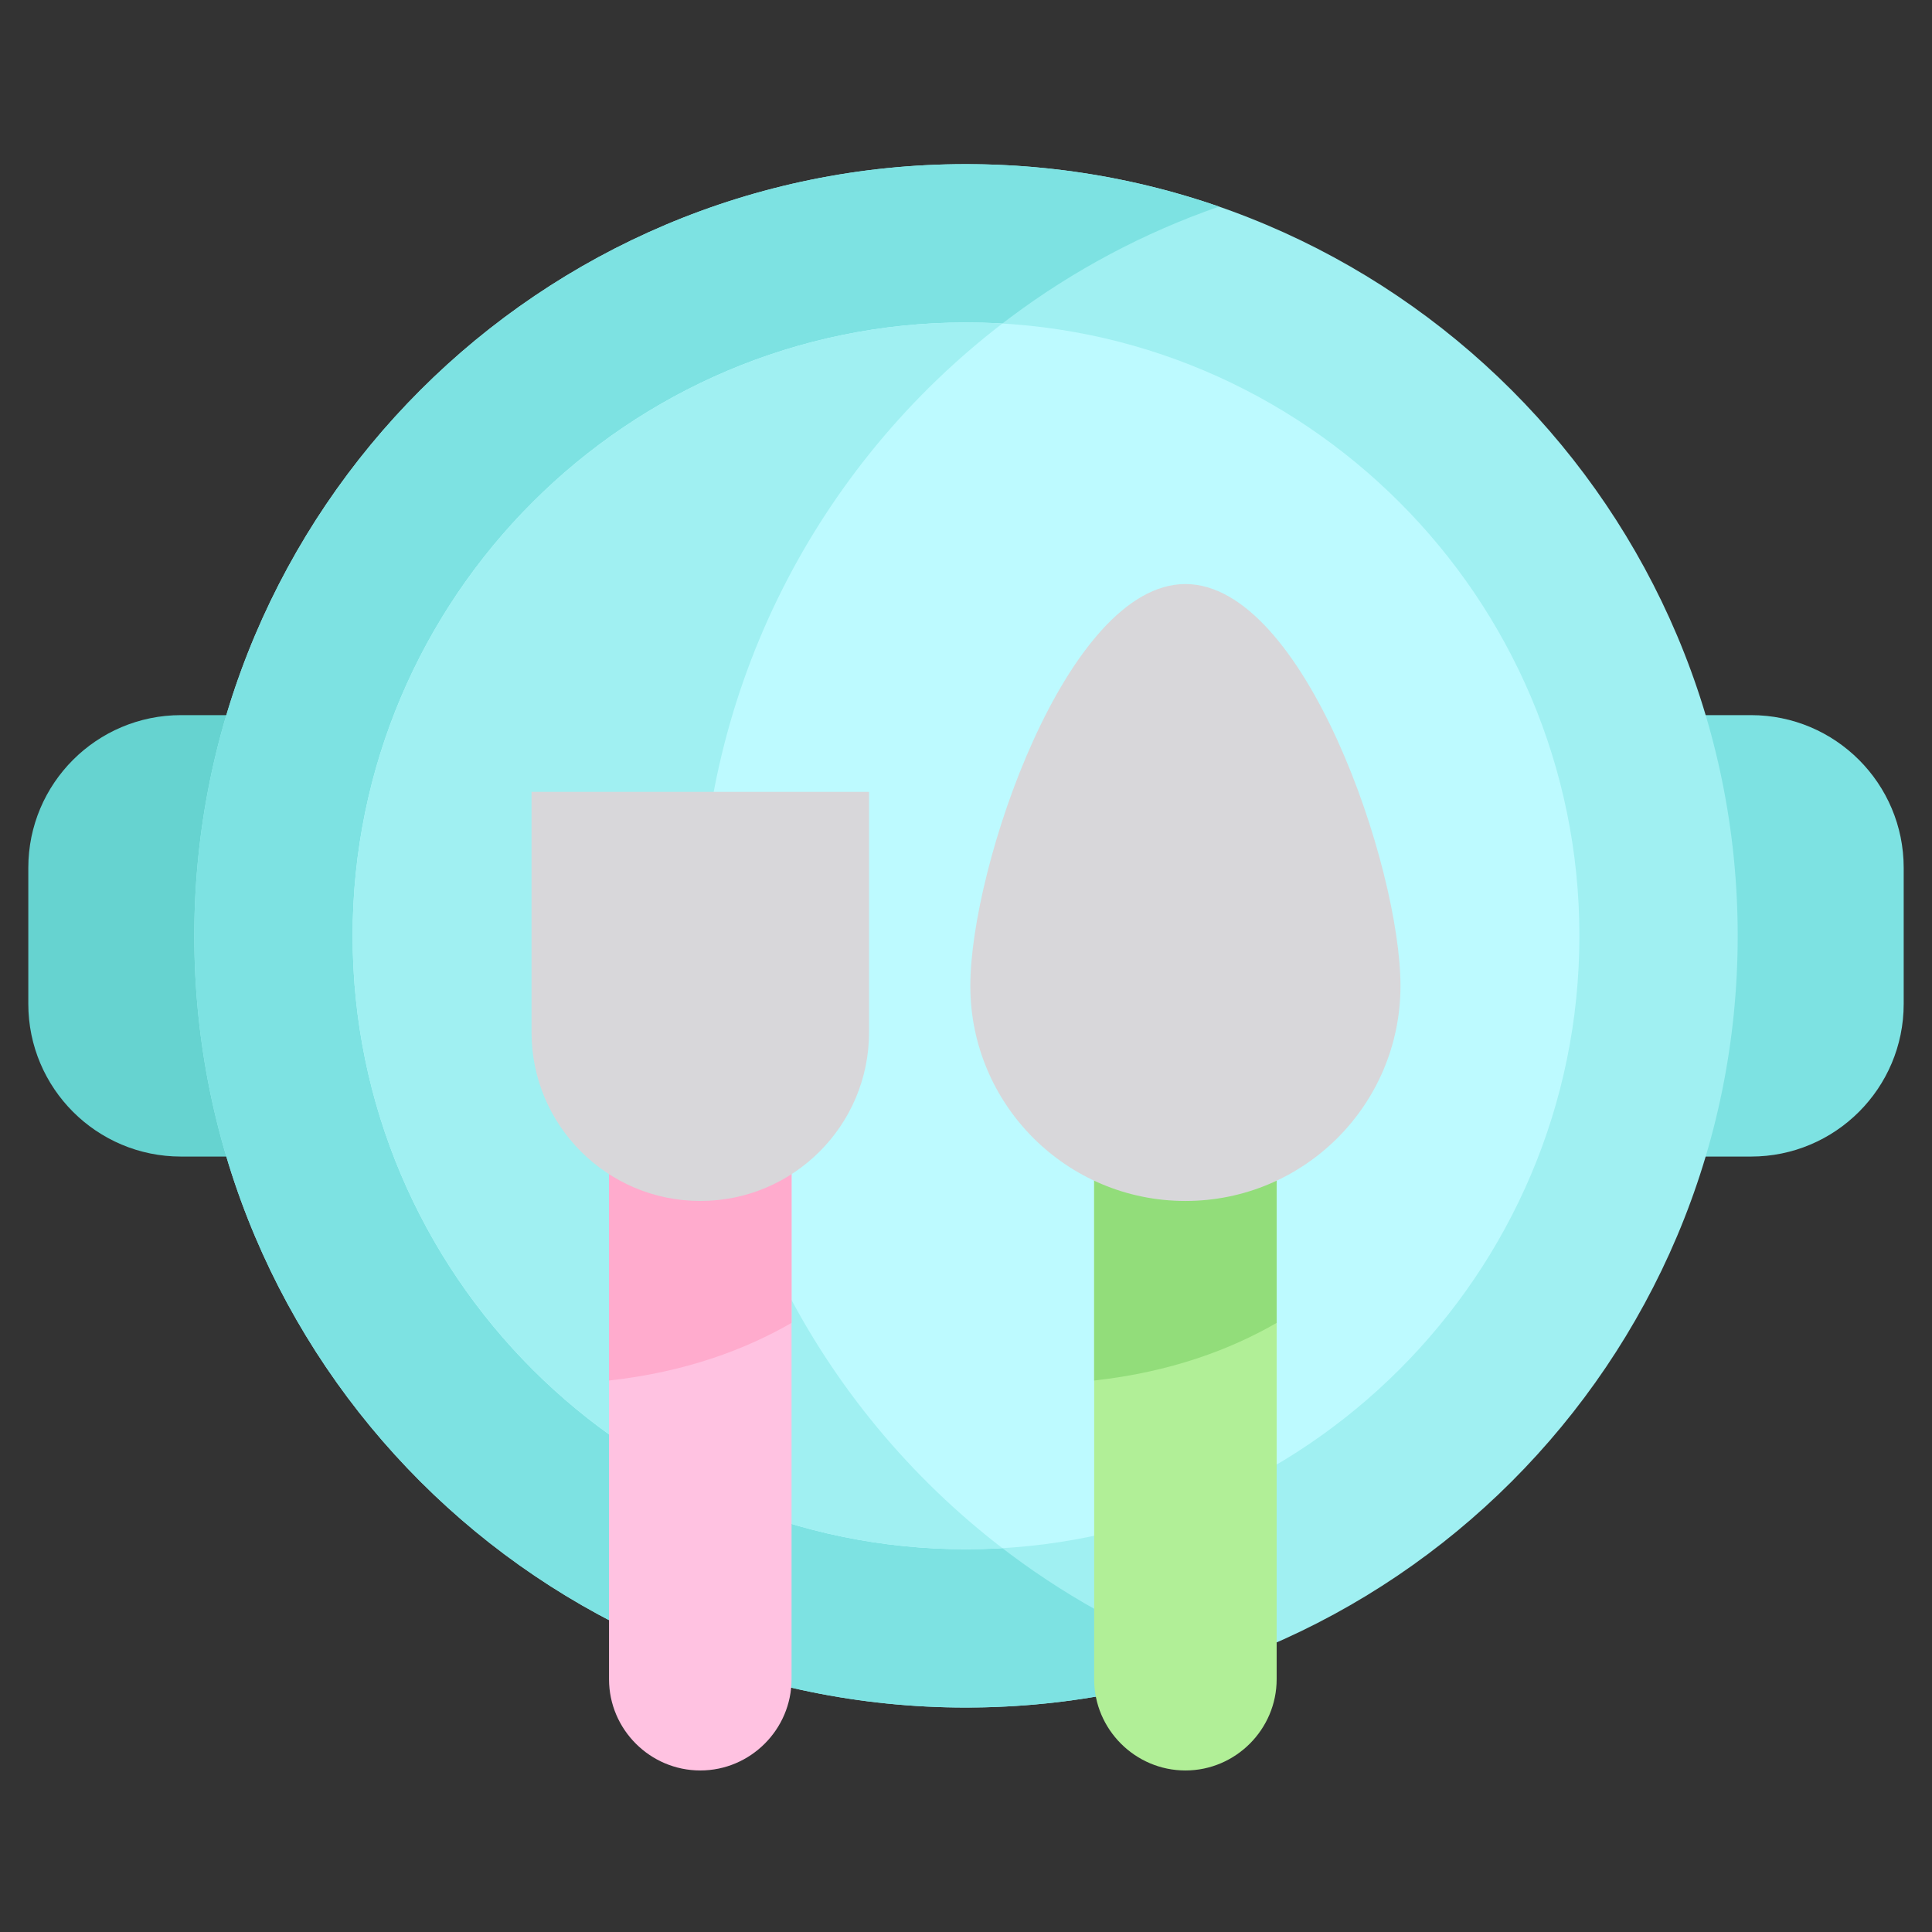<svg xmlns="http://www.w3.org/2000/svg" viewBox="0.0 0.0 200.0 200.0" height="200.0px" width="200.0px"><rect x="0.0" y="0.0" width="200.0" height="200.0" fill="#333333" stroke="none"/><path fill="#66d3d0" fill-opacity="1.0"  filling="0" d="M38.675 119.727 L18.738 119.727 C10.007 119.727 2.93 112.65 2.93 103.92 L2.93 89.836 C2.93 81.107 10.007 74.03 18.738 74.03 L38.675 74.03 L38.675 119.727 Z"></path>
<path fill="#7de2e2" fill-opacity="1.0"  filling="0" d="M161.325 119.727 L181.263 119.727 C189.993 119.727 197.07 112.65 197.07 103.92 L197.07 89.836 C197.07 81.107 189.993 74.03 181.263 74.03 L161.325 74.03 L161.325 119.727 Z"></path>
<path fill="#a0f0f2" fill-opacity="1.0"  filling="0" d="M179.886 96.878 C179.886 140.997 144.119 176.764 100 176.764 C55.881 176.764 20.114 140.997 20.114 96.878 C20.114 52.759 55.881 16.992 100 16.992 C144.119 16.992 179.886 52.759 179.886 96.878 Z"></path>
<path fill="#7de2e2" fill-opacity="1.0"  filling="0" d="M72.494 96.878 C72.494 61.932 94.942 32.23 126.197 21.387 C117.992 18.541 109.173 16.992 100 16.992 C55.881 16.992 20.114 52.759 20.114 96.878 C20.114 140.997 55.881 176.764 100 176.764 C109.173 176.764 117.992 175.215 126.197 172.369 C94.942 161.526 72.494 131.824 72.494 96.878 Z"></path>
<path fill="#bdfaff" fill-opacity="1.0"  filling="0" d="M100 160.377 C64.987 160.377 36.502 131.891 36.502 96.878 C36.502 61.865 64.987 33.38 100 33.38 C135.014 33.38 163.499 61.865 163.499 96.878 C163.499 131.891 135.014 160.377 100 160.377 Z"></path>
<path fill="#a0f0f2" fill-opacity="1.0"  filling="0" d="M72.494 96.878 C72.494 71.054 84.756 48.093 103.766 33.49 C102.521 33.417 101.263 33.38 100 33.38 C64.987 33.38 36.502 61.865 36.502 96.878 C36.502 131.891 64.987 160.377 100 160.377 C101.263 160.377 102.521 160.339 103.766 160.266 C84.756 145.663 72.494 122.702 72.494 96.878 Z"></path>
<path fill="#ffc2e1" fill-opacity="1.0"  filling="0" d="M72.494 183.278 C67.297 183.278 63.046 179.027 63.046 173.831 L63.046 114.972 C63.046 109.776 67.297 105.525 72.494 105.525 C77.69 105.525 81.941 109.776 81.941 114.972 L81.941 173.83 C81.941 179.025 77.69 183.278 72.494 183.278 Z"></path>
<path fill="#ffabcd" fill-opacity="1.0"  filling="0" d="M72.494 105.525 C67.297 105.525 63.046 109.776 63.046 114.972 L63.046 142.911 C70.982 142.035 77.189 139.689 81.941 136.944 L81.941 114.972 C81.941 109.776 77.69 105.525 72.494 105.525 Z"></path>
<path fill="#b1ef97" fill-opacity="1.0"  filling="0" d="M122.713 183.278 C117.517 183.278 113.266 179.027 113.266 173.831 L113.266 114.972 C113.266 109.776 117.517 105.525 122.713 105.525 C127.908 105.525 132.159 109.776 132.159 114.972 L132.159 173.83 C132.159 179.025 127.908 183.278 122.713 183.278 Z"></path>
<path fill="#92dd7a" fill-opacity="1.0"  filling="0" d="M122.713 105.525 C117.517 105.525 113.266 109.776 113.266 114.972 L113.266 142.911 C121.2 142.035 127.408 139.689 132.159 136.944 L132.159 114.972 C132.159 109.776 127.908 105.525 122.713 105.525 Z"></path>
<path fill="#d8d7da" fill-opacity="1.0"  filling="0" d="M72.494 124.323 C62.845 124.323 55.023 116.502 55.023 106.853 L55.023 81.973 L89.964 81.973 L89.964 106.853 C89.964 116.502 82.142 124.323 72.494 124.323 Z"></path>
<path fill="#d8d7da" fill-opacity="1.0"  filling="0" d="M144.977 102.059 C144.977 114.355 135.008 124.323 122.713 124.323 C110.415 124.323 100.447 114.355 100.447 102.059 C100.447 89.763 110.415 60.46 122.713 60.46 C135.008 60.46 144.977 89.763 144.977 102.059 Z"></path>
<path fill="" fill-opacity="1.0"  filling="0" d="M178.703 71.1 C167.84 38.019 136.667 14.063 100 14.063 C76.675 14.063 54.309 23.979 38.632 41.269 C37.546 42.467 37.636 44.321 38.834 45.407 C40.033 46.495 41.885 46.404 42.973 45.204 C57.541 29.137 78.326 19.922 100 19.922 C142.434 19.922 176.956 54.445 176.956 96.878 C176.956 125.864 160.666 152.275 135.089 165.387 L135.089 153.258 C143.478 148.018 150.718 140.855 156.041 132.515 C156.91 131.151 156.511 129.341 155.147 128.47 C153.783 127.6 151.971 128 151.1 129.364 C146.915 135.924 141.426 141.684 135.089 146.211 L135.089 120.567 C141.051 116.571 144.977 109.775 144.977 102.059 C144.977 89.761 135.008 60.46 122.713 60.46 C110.415 60.46 100.447 89.761 100.447 102.059 C100.447 109.775 104.373 116.571 110.335 120.567 L110.335 156.56 C106.935 157.146 103.47 157.446 100 157.446 C94.87 157.446 89.792 156.802 84.869 155.531 L84.869 119.182 C88.017 116.022 89.963 111.665 89.963 106.854 L89.963 63.39 C89.963 61.772 88.65 60.46 87.033 60.46 C85.415 60.46 84.103 61.772 84.103 63.39 L84.103 81.973 L75.423 81.973 L75.423 63.39 C75.423 61.772 74.11 60.46 72.493 60.46 C70.875 60.46 69.563 61.772 69.563 63.39 L69.563 81.973 L60.882 81.973 L60.882 63.39 C60.882 61.772 59.572 60.46 57.953 60.46 C56.335 60.46 55.023 61.772 55.023 63.39 L55.023 106.854 C55.023 111.665 56.97 116.022 60.116 119.182 L60.116 142.415 C47.072 130.96 39.432 114.339 39.432 96.878 C39.432 63.481 66.603 36.31 100 36.31 C133.398 36.31 160.57 63.481 160.57 96.878 C160.57 104.634 159.117 112.192 156.253 119.337 C155.652 120.841 156.381 122.545 157.883 123.148 C159.384 123.749 161.09 123.019 161.691 121.518 C164.834 113.675 166.429 105.385 166.429 96.878 C166.429 60.249 136.629 30.451 100 30.451 C63.371 30.451 33.572 60.249 33.572 96.878 C33.572 117.696 43.469 137.424 60.116 149.963 L60.116 162.706 C37.146 148.779 23.044 123.932 23.044 96.878 C23.044 81.698 27.457 67.018 35.805 54.422 C36.699 53.073 36.331 51.256 34.982 50.362 C33.634 49.468 31.814 49.835 30.92 51.184 C26.798 57.405 23.57 64.099 21.28 71.1 C21.28 71.1 0.0 69.363 0.0 89.836 L0.0 103.918 C0.0 110.782 3.746 117.088 9.776 120.378 C10.222 120.621 12.43 121.515 13.751 119.208 C14.555 117.804 14.002 116.008 12.582 115.234 C8.435 112.973 5.859 108.636 5.859 103.92 L5.859 89.838 C5.859 76.595 19.602 76.959 19.602 76.959 C18.004 83.427 17.184 90.106 17.184 96.878 C17.184 127.167 33.609 154.884 60.116 169.472 C60.116 169.472 58.89 186.207 72.494 186.207 C77.797 186.207 82.329 182.855 84.088 178.158 C89.306 179.173 94.644 179.694 100 179.694 C103.824 179.694 107.657 179.426 111.429 178.906 C113.37 183.206 117.695 186.207 122.713 186.207 C135.887 186.207 135.089 171.912 135.089 171.912 C156.105 162.073 171.684 144.055 178.698 122.656 C178.698 122.656 200 123.566 200 103.92 L200 89.838 C200 72.455 178.703 71.1 178.703 71.1 Z M106.306 102.059 C106.306 97.191 108.366 87.732 112.303 79.073 C116.285 70.309 120.491 66.319 122.713 66.319 C124.933 66.319 129.138 70.309 133.12 79.073 C137.057 87.732 139.117 97.189 139.117 102.059 C139.117 111.105 131.758 118.463 122.711 118.463 C113.665 118.463 106.306 111.104 106.306 102.059 Z M84.105 87.833 L84.105 106.853 C84.105 113.255 78.896 118.463 72.494 118.463 C66.092 118.463 60.882 113.255 60.882 106.853 L60.882 87.833 L84.105 87.833 Z M72.494 180.348 C68.899 180.348 65.976 177.424 65.976 173.83 L65.976 123.062 C67.99 123.872 72.86 125.438 79.012 123.062 L79.012 173.83 C79.012 177.424 76.088 180.348 72.494 180.348 Z M84.871 172.343 L84.871 161.558 C89.812 162.714 94.882 163.307 100 163.307 C103.465 163.307 106.927 163.035 110.336 162.501 L110.336 173.141 C106.924 173.599 103.459 173.834 100.001 173.834 C94.905 173.834 89.828 173.331 84.871 172.343 Z M122.713 180.348 C119.117 180.348 116.195 177.424 116.195 173.83 L116.195 123.352 C118.257 123.982 120.444 124.323 122.713 124.323 C124.98 124.323 127.168 123.982 129.229 123.352 L129.229 173.83 C129.229 177.424 126.306 180.348 122.713 180.348 Z M194.14 103.92 C194.14 117.652 180.383 116.797 180.383 116.797 C181.976 110.37 182.815 103.689 182.815 96.878 C182.815 90.013 181.97 83.342 180.388 76.959 C180.388 76.959 194.14 78.015 194.14 89.836 L194.14 103.92 Z"></path></svg>